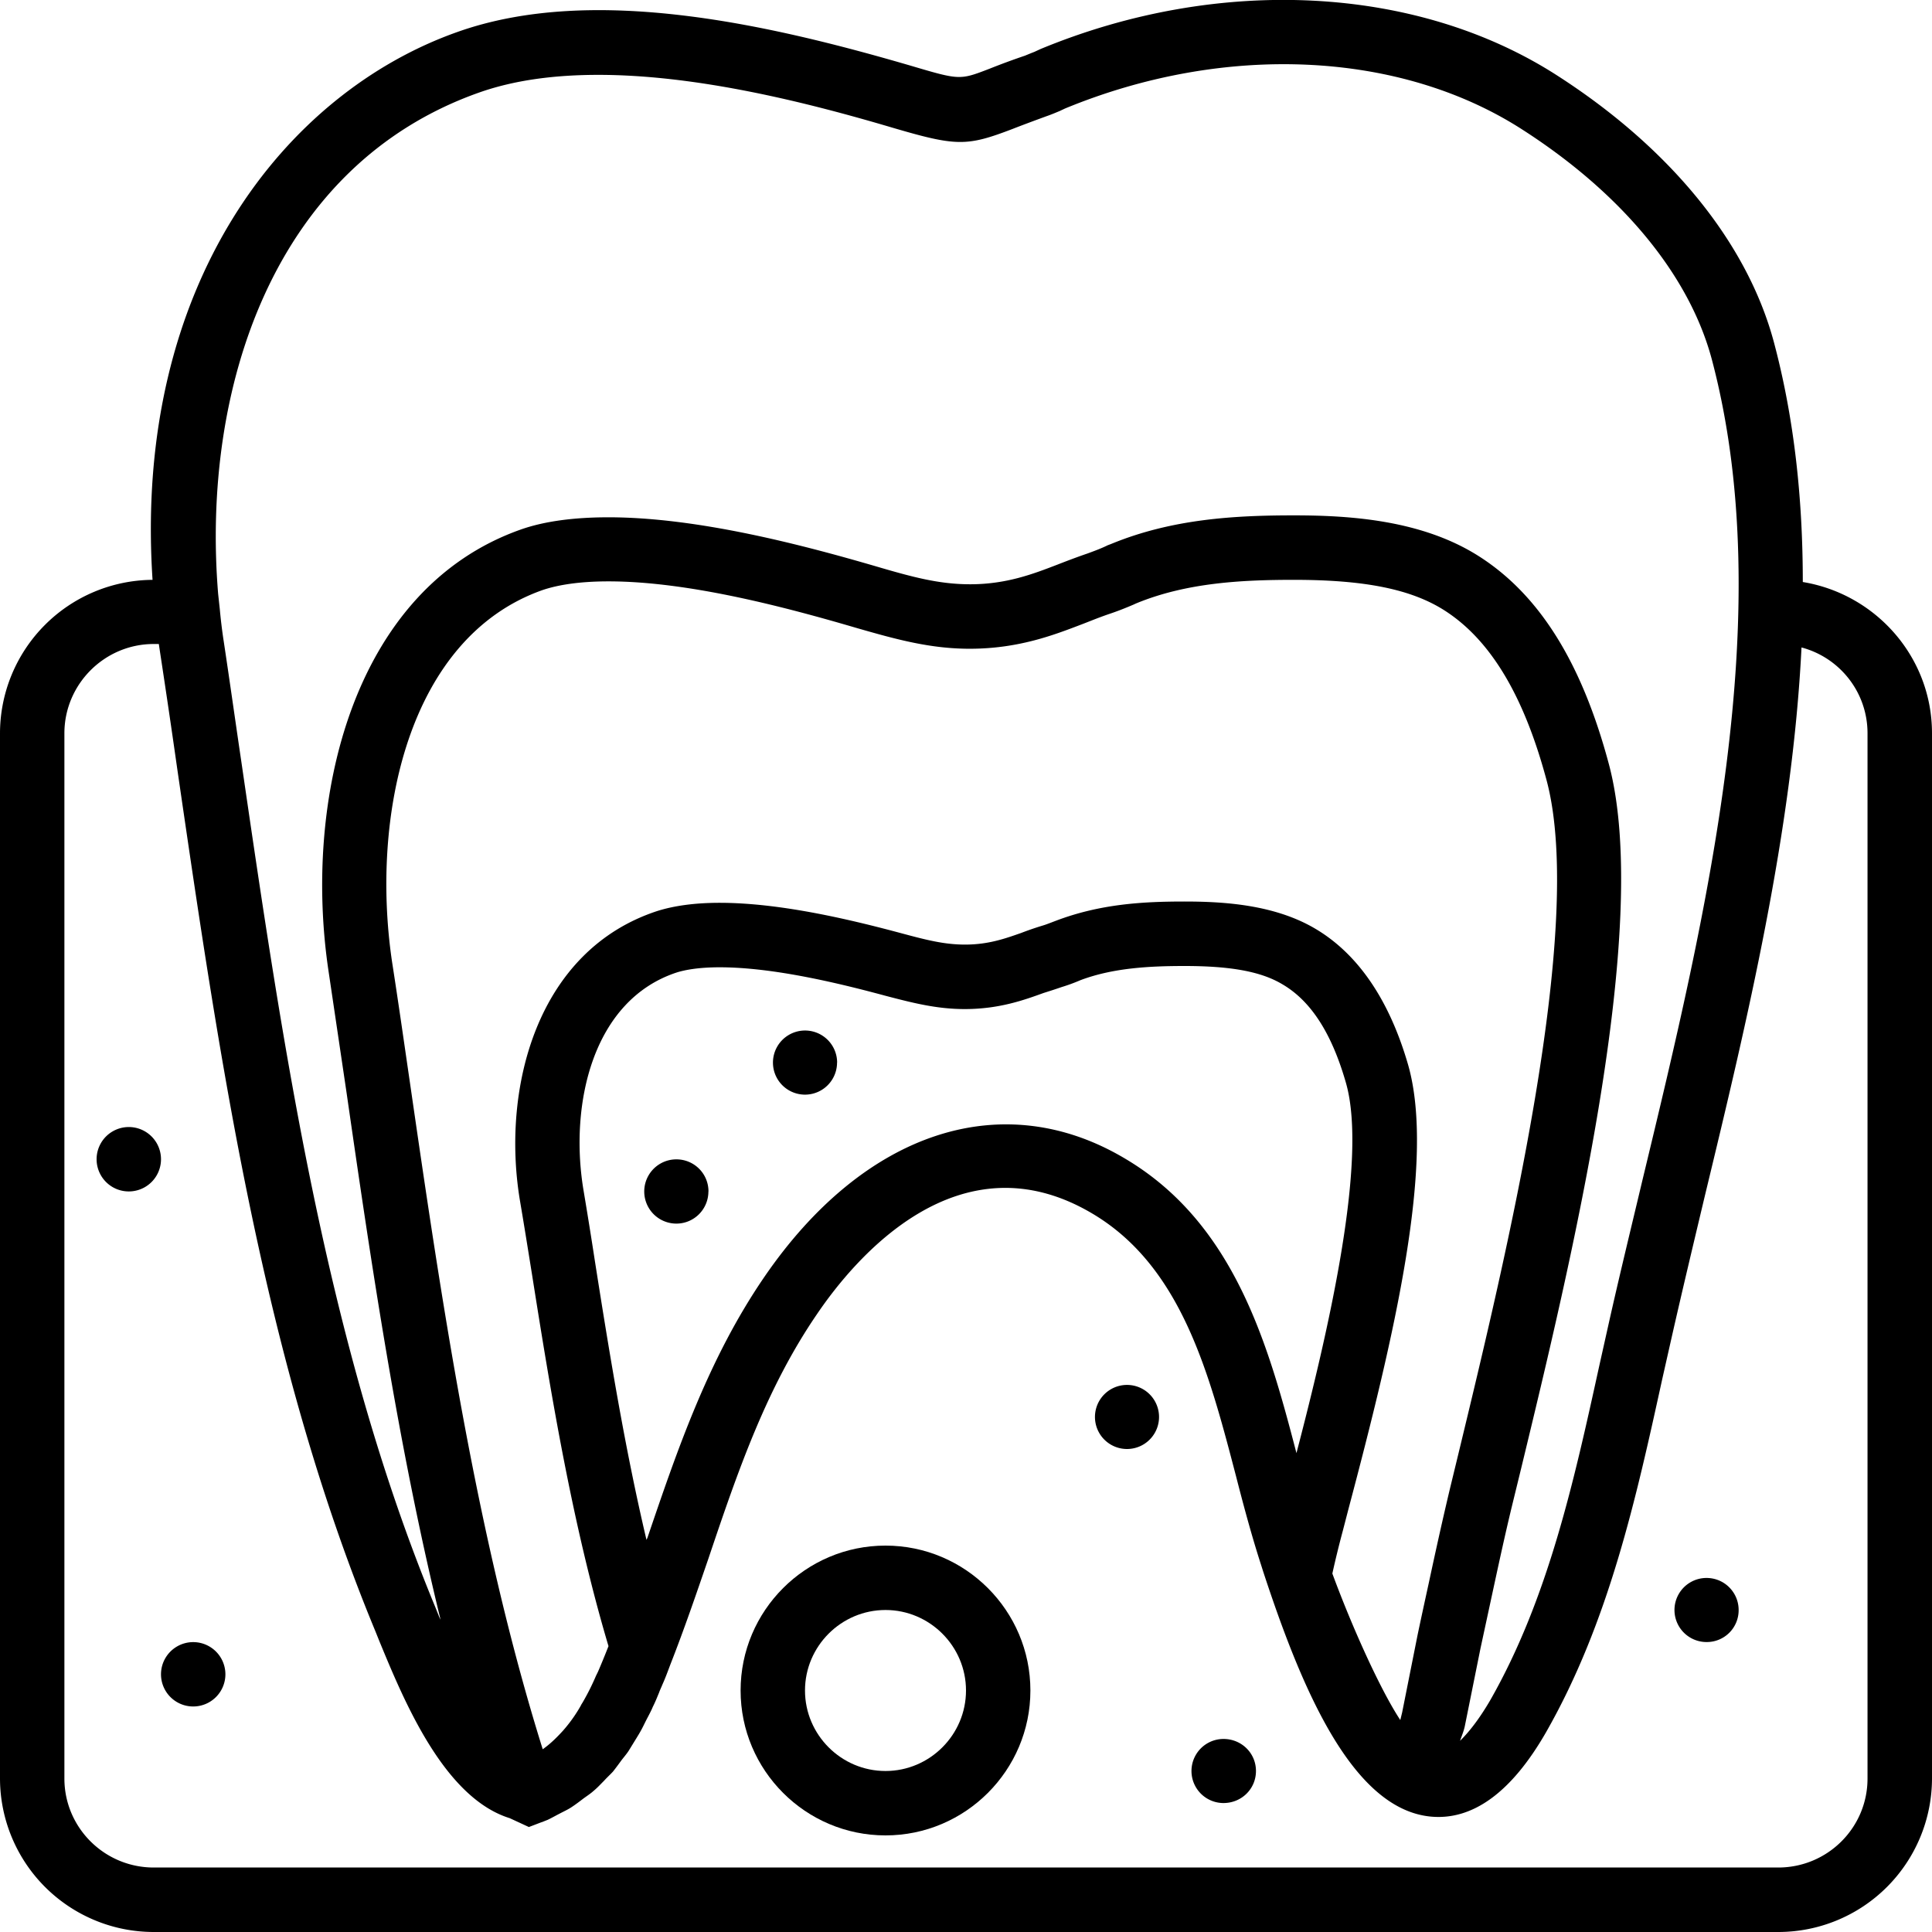 <svg xmlns="http://www.w3.org/2000/svg" width="32" height="32" viewBox="0 0 24 24">
    <path d="M21.598 20a.395.395 0 0 1-.399.398.398.398 0 1 1 0-.796c.223 0 .399.18.399.398zm0 0M22.8 16a.401.401 0 1 1 0 0zm0 0M14.398 17.602a.398.398 0 1 1-.796 0 .398.398 0 1 1 .796 0zm0 0M8.8 14.8c0 .223-.179.4-.398.4a.398.398 0 1 1 0-.798c.22 0 .399.176.399.399zm0 0M10.398 13.2a.398.398 0 1 1-.796 0 .398.398 0 1 1 .797 0zm0 0M15.602 13.2a.401.401 0 1 1 0 0zm0 0M15.602 22c0 .223-.18.398-.403.398a.398.398 0 1 1 0-.796c.223 0 .403.175.403.398zm0 0M2.8 20.8a.4.4 0 1 1-.8-.003.4.4 0 0 1 .8.004zm0 0M2 14.402a.4.4 0 1 1-.8-.003.4.4 0 0 1 .8.003zm0 0"/>
    <path d="M22.395 7.23c0-1.015-.102-2.011-.356-2.968-.328-1.239-1.285-2.418-2.695-3.324-1.742-1.122-4.2-1.247-6.418-.329l-.078.036c-.04.015-.075.03-.114.046a8.948 8.948 0 0 0-.445.164c-.367.141-.367.141-.976-.039C9.578.31 7.37-.204 5.68.398c-2.13.754-4.028 3.125-3.785 6.805A1.909 1.909 0 0 0 0 9.11v12.985A1.91 1.91 0 0 0 1.91 24h20.18A1.91 1.91 0 0 0 24 22.094V9.109c0-.949-.7-1.73-1.605-1.879zM5.945 1.152c.45-.16.957-.222 1.489-.222 1.238 0 2.609.347 3.652.656.797.234.922.234 1.492.016.11-.043.246-.094.418-.157.059-.02.113-.043.168-.066l.066-.031c1.98-.817 4.157-.72 5.68.261 1.242.797 2.078 1.813 2.356 2.86.832 3.148-.067 6.89-.864 10.195-.144.606-.289 1.2-.418 1.777l-.117.524c-.312 1.422-.633 2.89-1.355 4.156-.13.223-.258.39-.375.504.023-.066.05-.129.062-.195l.192-.953.14-.649c.082-.379.164-.762.258-1.148l.106-.434c.609-2.516 1.628-6.723 1.093-8.746-.336-1.262-.86-2.105-1.61-2.586-.706-.453-1.6-.512-2.304-.512-.734 0-1.515.043-2.273.356l-.04.015c-.081.04-.163.07-.25.102-.16.055-.28.102-.378.14-.297.114-.63.243-1.082.243-.387 0-.719-.09-1.184-.227-.887-.258-2.195-.605-3.308-.605-.434 0-.801.05-1.09.152-2.098.742-2.707 3.367-2.387 5.492l.223 1.504c.3 2.078.633 4.36 1.168 6.547-.008-.016-.016-.031-.02-.043l-.047-.117c-1.355-3.273-1.89-6.953-2.41-10.512-.074-.5-.144-1-.219-1.496a6.653 6.653 0 0 1-.047-.39l-.02-.184c-.21-2.543.68-5.32 3.235-6.227zm1.461 19.66c-.05.118-.105.227-.164.329-.008.015-.02.03-.027.047a1.828 1.828 0 0 1-.192.277l-.03.035c-.075.082-.153.16-.247.227l-.004.003c-.832-2.656-1.265-5.632-1.648-8.27-.074-.507-.145-1.007-.223-1.507-.27-1.812.195-4.027 1.863-4.621.204-.07.48-.11.825-.11 1.011 0 2.242.333 3.082.579.5.144.918.258 1.406.258.605 0 1.047-.172 1.375-.297.094-.035.203-.082.351-.133.106-.035.204-.074.305-.117l.035-.016c.625-.258 1.313-.293 1.961-.293.883 0 1.461.117 1.875.383.57.367.985 1.062 1.266 2.117.48 1.828-.508 5.914-1.098 8.356l-.105.433c-.094.395-.18.785-.262 1.168-.047.215-.094.43-.14.649l-.192.964-.023.094c-.247-.375-.598-1.152-.844-1.82.039-.176.082-.352.129-.527l.07-.27c.566-2.133 1.086-4.32.742-5.523-.234-.809-.625-1.38-1.156-1.692-.504-.297-1.129-.336-1.621-.336-.508 0-1.047.028-1.606.242-.054.02-.109.043-.164.059-.101.031-.18.059-.261.09-.2.07-.407.144-.696.144-.25 0-.468-.054-.773-.136-.61-.164-1.504-.383-2.274-.383-.304 0-.562.035-.773.101-1.5.489-1.938 2.2-1.711 3.586.05.293.098.594.152.93.23 1.453.496 3.09.95 4.617-.043.11-.086.215-.13.317l-.023.047zm.637-1.71l-.012.027c-.273-1.156-.465-2.348-.64-3.457a62.212 62.212 0 0 0-.145-.902c-.172-1.06.117-2.352 1.168-2.692.09-.027.254-.062.527-.062.672 0 1.5.203 2.063.355.344.09.637.164.98.164.43 0 .739-.113.98-.2.06-.019.134-.042.223-.073a2.23 2.23 0 0 0 .235-.086c.406-.153.863-.176 1.293-.176.578 0 .953.07 1.215.227.355.207.613.609.789 1.222.281.973-.235 3.149-.614 4.602-.351-1.348-.77-2.852-2.125-3.656-1.523-.91-3.246-.344-4.488 1.472-.695 1.016-1.078 2.145-1.449 3.235zm15.156 2.992c0 .61-.496 1.105-1.11 1.105H1.91c-.613 0-1.11-.496-1.11-1.105V9.109C.8 8.5 1.298 8 1.91 8h.063l.011.074c.075.492.149.992.22 1.492.526 3.606 1.066 7.336 2.46 10.7l.047.117c.309.75.805 1.949 1.621 2.203l.238.11.157-.06h.003l.075-.03c.05-.024.097-.051.144-.075.051-.027.102-.05.145-.078.054-.035.105-.074.156-.113.043-.031.086-.059.125-.094.047-.039.086-.082.129-.125.035-.039.074-.074.11-.113.034-.043.066-.086.1-.133.032-.043.067-.082.095-.125l.086-.14c.027-.044.054-.087.078-.133.027-.051.05-.102.078-.153.02-.039.043-.082.058-.12.032-.063.055-.122.079-.18.011-.032.027-.063.039-.094.039-.086.07-.172.101-.254.172-.438.324-.883.473-1.317.367-1.09.719-2.117 1.351-3.039.477-.703 1.77-2.226 3.422-1.242 1.102.656 1.446 1.98 1.781 3.262.094.367.196.746.31 1.098l.026.082c.48 1.464 1.106 2.949 2.079 3.046.523.051 1.007-.3 1.437-1.05.781-1.371 1.117-2.903 1.441-4.38l.118-.523c.129-.57.27-1.16.414-1.765.523-2.164 1.086-4.52 1.199-6.805.473.125.82.555.82 1.066zm0 0"/>
    <path d="M11 19.2c-.992 0-1.8.808-1.8 1.8s.808 1.8 1.8 1.8 1.8-.808 1.8-1.8-.808-1.8-1.8-1.8zm0 2.8c-.55 0-1-.45-1-1s.45-1 1-1 1 .45 1 1-.45 1-1 1zm0 0"/>
</svg>
